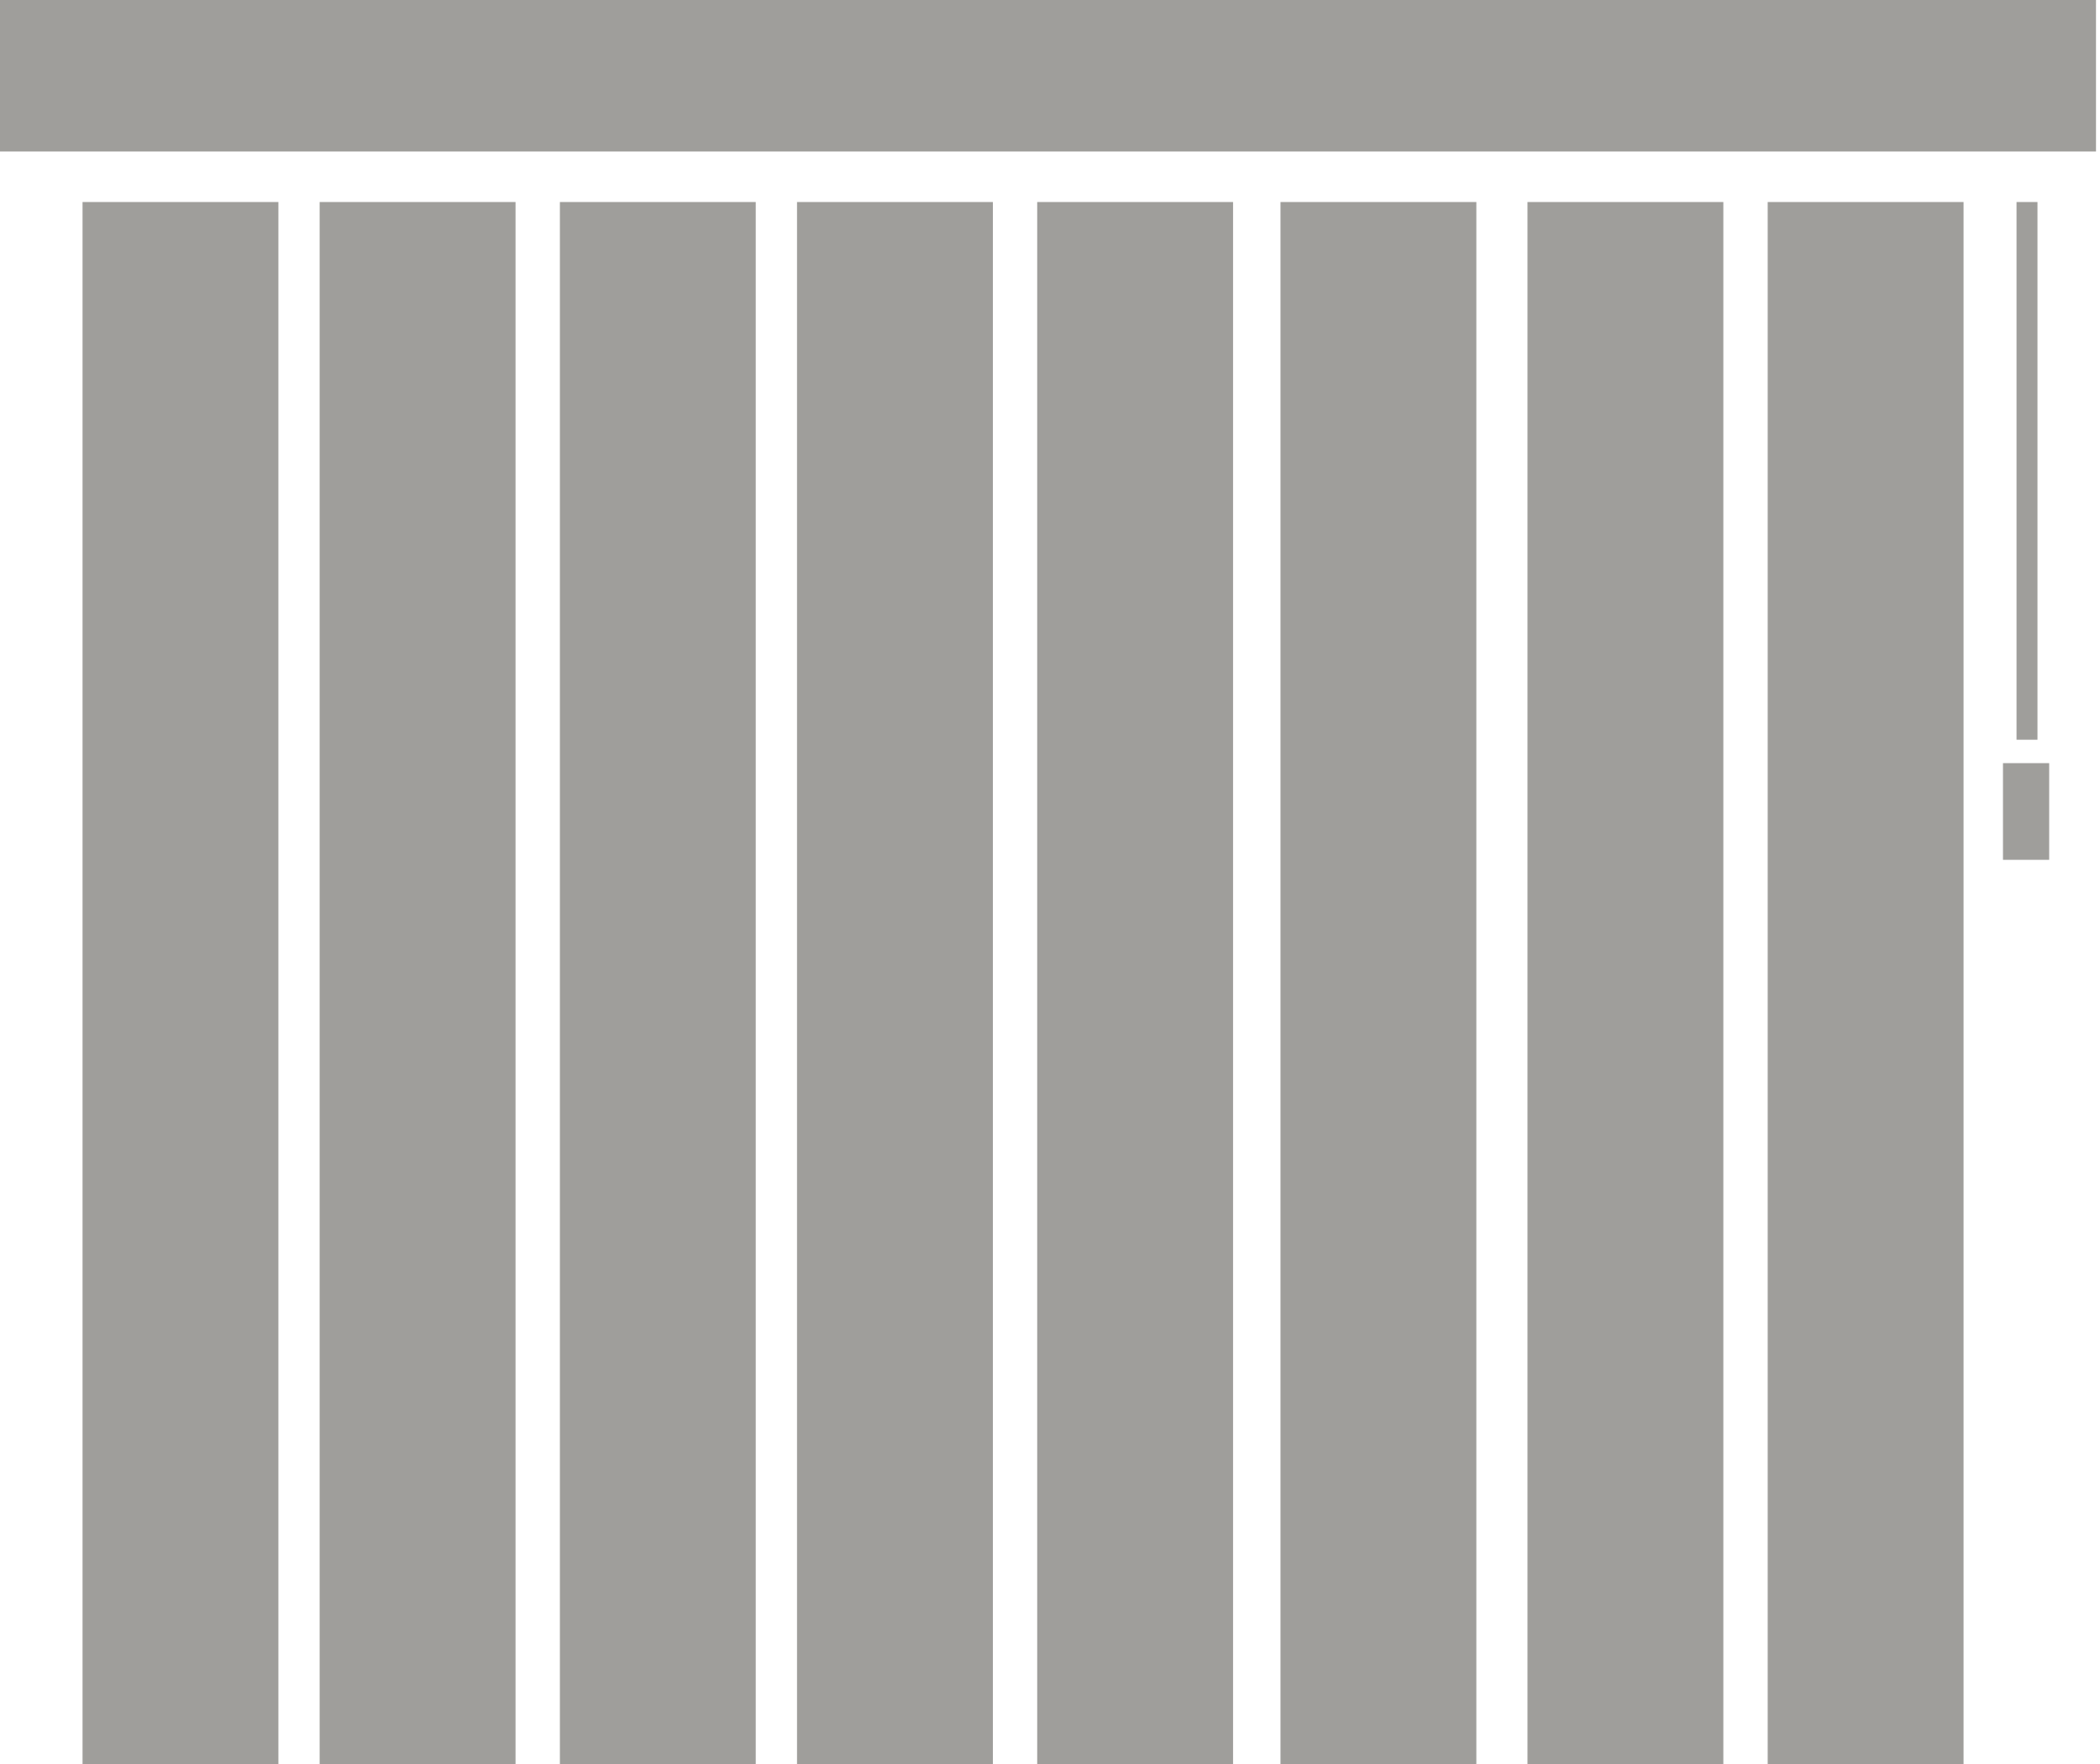 <svg width="75" height="63" viewBox="0 0 75 63" fill="none" xmlns="http://www.w3.org/2000/svg">
<path d="M74.857 0H0V5.411H74.857V0Z" fill="#9F9E9B"/>
<path d="M9.943 7.215H2.948V63H9.943V7.215Z" fill="#9F9E9B"/>
<path d="M18.412 7.215H11.416V63H18.412V7.215Z" fill="#9F9E9B"/>
<path d="M26.991 7.215H19.996V63H26.991V7.215Z" fill="#9F9E9B"/>
<path d="M35.46 7.215H28.465V63H35.46V7.215Z" fill="#9F9E9B"/>
<path d="M44.038 7.215H37.043V63H44.038V7.215Z" fill="#9F9E9B"/>
<path d="M52.727 7.215H45.732V63H52.727V7.215Z" fill="#9F9E9B"/>
<path d="M61.548 7.215H54.553V63H61.548V7.215Z" fill="#9F9E9B"/>
<path d="M70.127 7.215H63.132V63H70.127V7.215Z" fill="#9F9E9B"/>
<path d="M72.767 7.215H72.019V26.419H72.767V7.215Z" fill="#9F9E9B"/>
<path d="M73.185 27.255H71.535V30.708H73.185V27.255Z" fill="#9F9E9B"/>
</svg>
